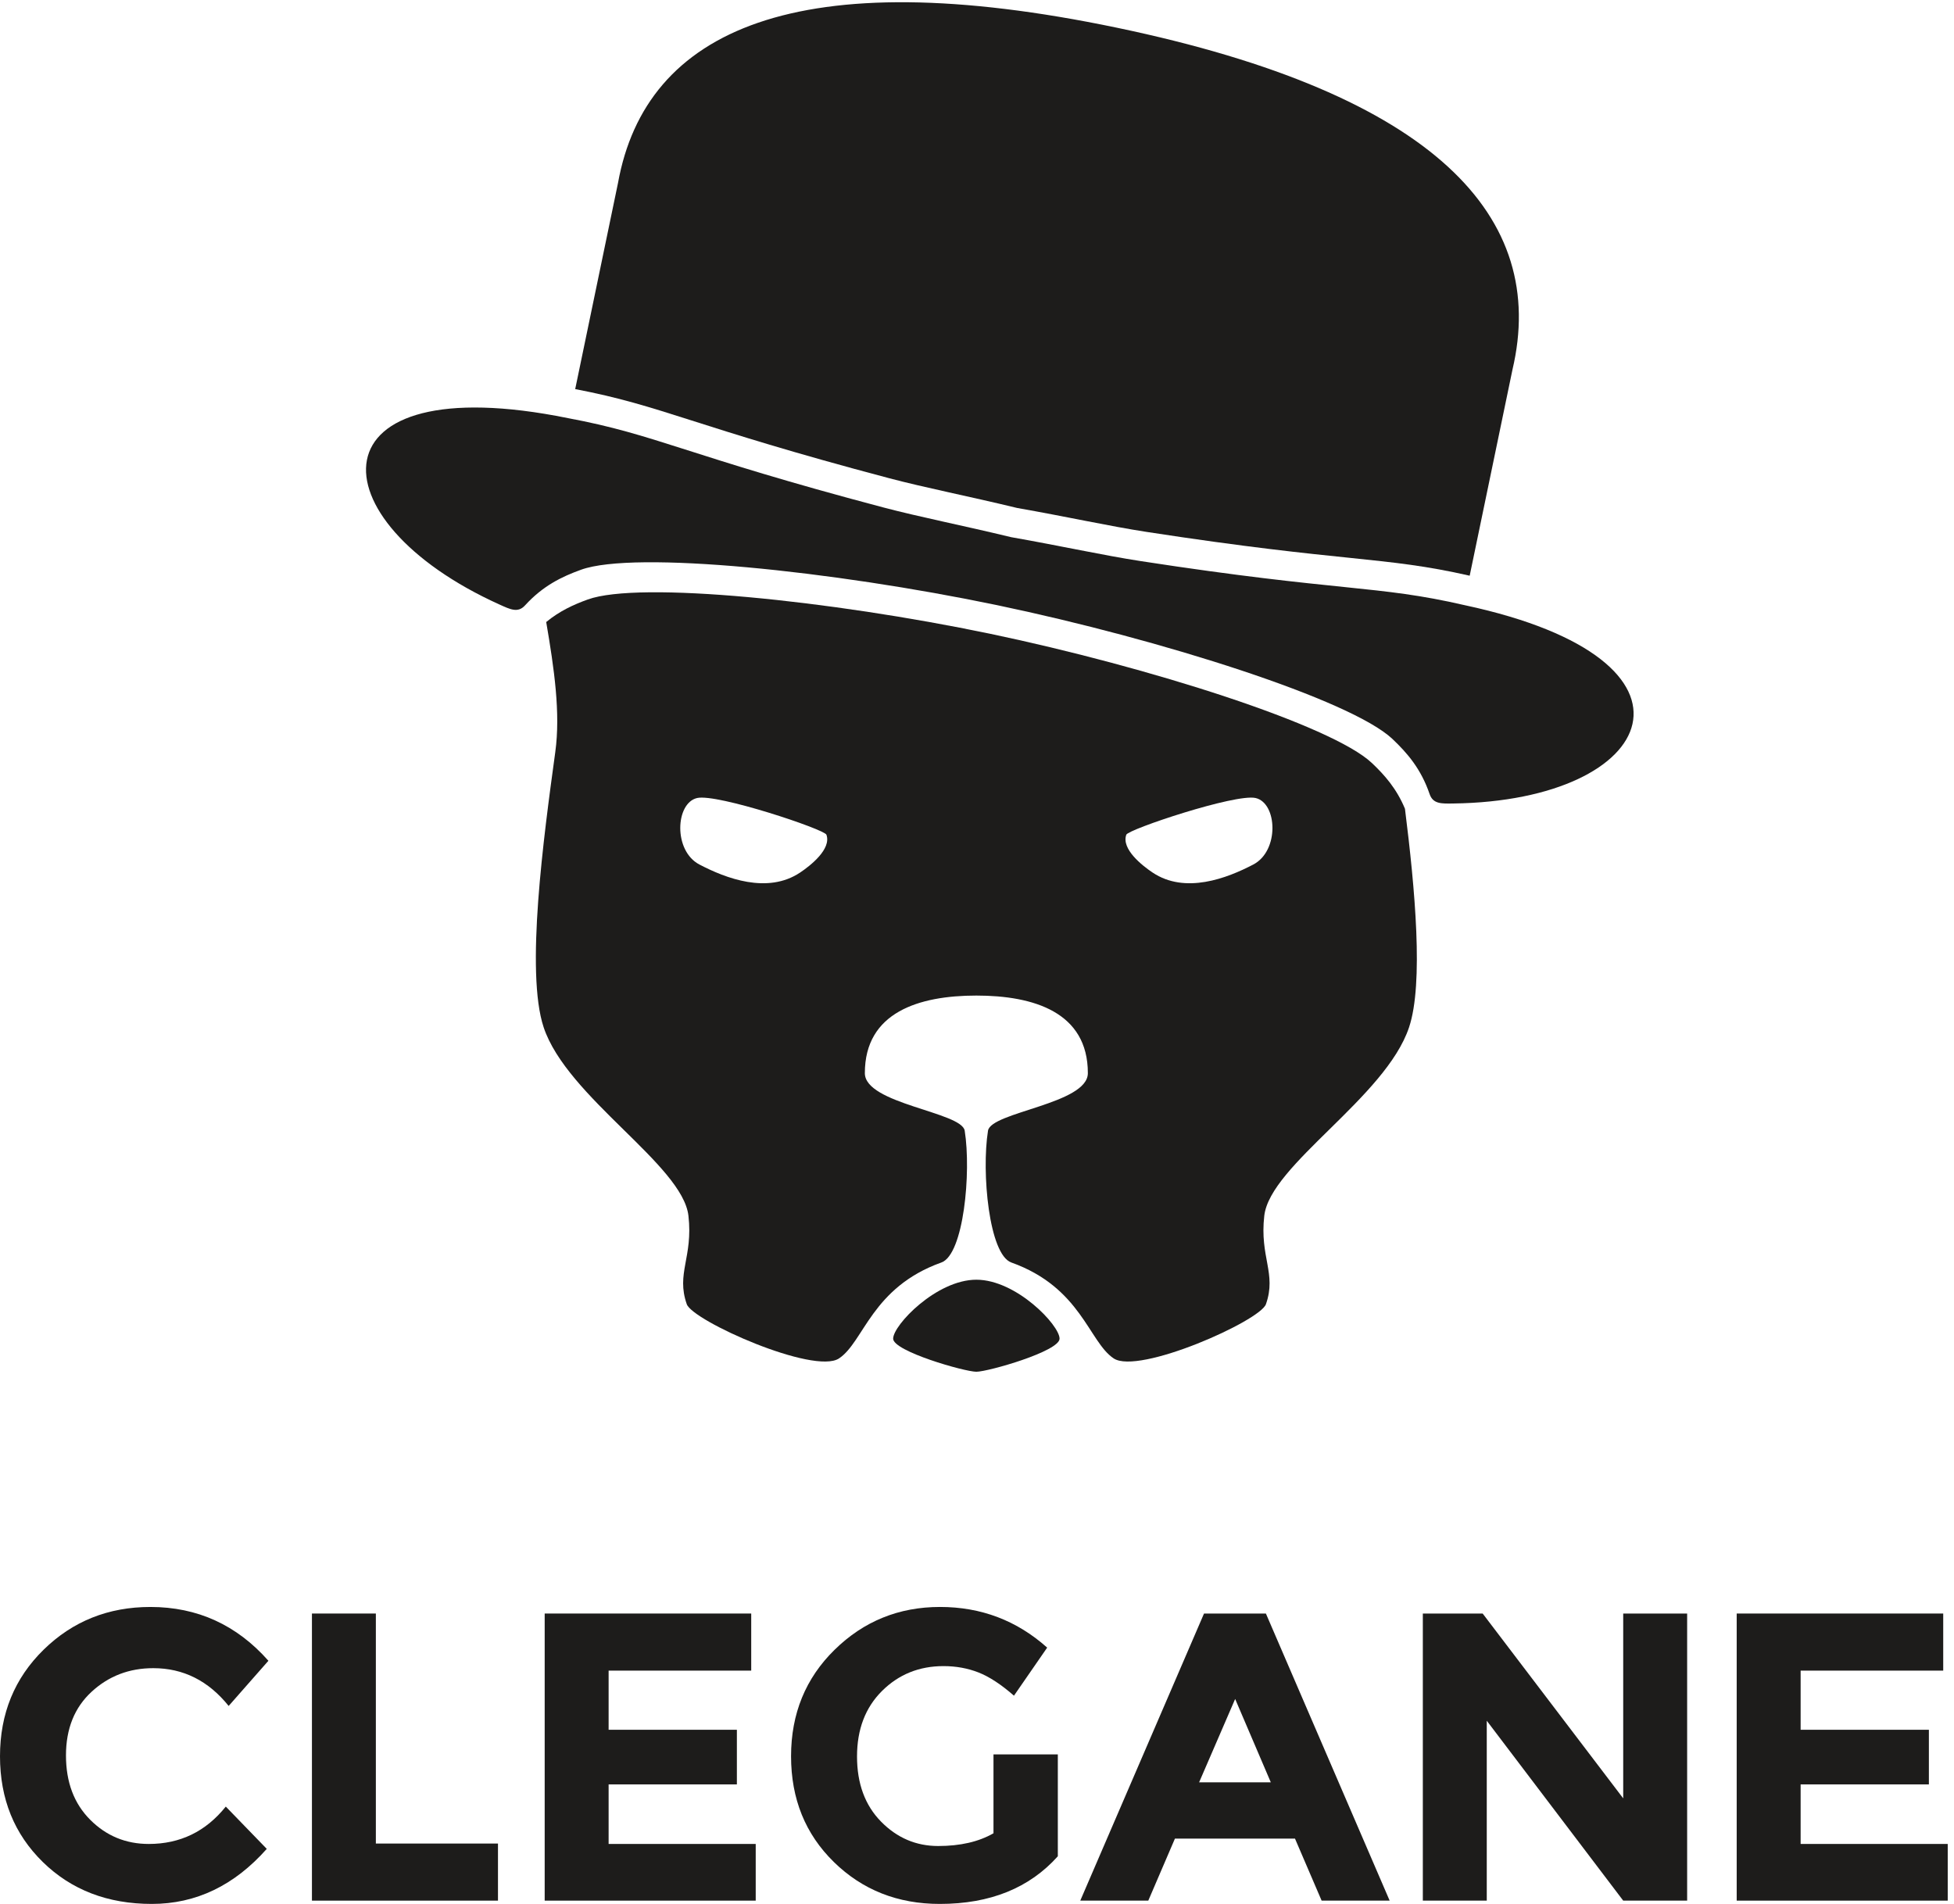 <?xml version="1.0" encoding="UTF-8" standalone="no"?>
<svg width="195px" height="190px" viewBox="0 0 195 190" version="1.1" xmlns="http://www.w3.org/2000/svg" xmlns:xlink="http://www.w3.org/1999/xlink" xmlns:sketch="http://www.bohemiancoding.com/sketch/ns">
    <!-- Generator: Sketch 3.4 (15575) - http://www.bohemiancoding.com/sketch -->
    <title>clegane</title>
    <desc>Created with Sketch.</desc>
    <defs></defs>
    <g id="Page-1" stroke="none" stroke-width="1" fill="none" fill-rule="evenodd" sketch:type="MSPage">
        <g id="clegane" sketch:type="MSLayerGroup" fill="#1D1C1B">
            <g id="Page-1" sketch:type="MSShapeGroup">
                <g>
                    <g id="clegane">
                        <path d="M88.728,47.721 C92.352,48.679 96.594,49.504 101.506,50.692 C106.483,51.567 110.704,52.507 114.406,53.078 C134.389,56.154 138.008,55.481 146.668,57.452 L150.937,36.89 C154.516,21.694 143.288,9.405 111.457,2.765 C79.625,-3.875 64.443,2.904 61.672,18.27 L57.402,38.832 C66.132,40.486 69.183,42.551 88.728,47.721" id="Fill-1"></path>
                        <path d="M146.175,60.395 C137.369,58.359 133.901,59.083 113.829,55.993 C110.119,55.423 105.885,54.481 100.901,53.605 C95.982,52.416 91.726,51.586 88.097,50.625 C68.461,45.433 65.569,43.383 56.685,41.728 C30.927,36.491 31.203,51.913 49.86,60.334 C50.911,60.808 51.681,61.198 52.392,60.418 C54.192,58.445 56.084,57.542 57.99,56.854 C63.311,54.931 83.023,56.959 99.493,60.388 C115.961,63.83 134.842,69.853 138.957,73.743 C140.43,75.136 141.807,76.721 142.671,79.249 C143.013,80.25 143.874,80.199 145.027,80.184 C165.487,79.923 171.878,65.892 146.175,60.395" id="Fill-4"></path>
                        <path d="M97.436,127.708 C93.45,127.708 89.132,132.24 89.132,133.59 C89.132,134.852 96.273,136.892 97.436,136.892 C98.598,136.892 105.74,134.852 105.74,133.59 C105.74,132.24 101.422,127.708 97.436,127.708" id="Fill-6"></path>
                        <path d="M14.845,184.016 C17.979,184.016 20.542,182.773 22.533,180.286 L26.622,184.507 C23.377,188.169 19.553,190 15.152,190 C10.748,190 7.122,188.606 4.273,185.819 C1.424,183.032 -0,179.514 -0,175.265 C-0,171.016 1.452,167.47 4.355,164.628 C7.258,161.787 10.81,160.366 15.008,160.366 C19.696,160.366 23.623,162.156 26.786,165.735 L22.819,170.244 C20.801,167.73 18.293,166.473 15.295,166.473 C12.895,166.473 10.844,167.258 9.14,168.829 C7.435,170.401 6.584,172.519 6.584,175.183 C6.584,177.847 7.388,179.985 8.997,181.597 C10.604,183.21 12.554,184.016 14.845,184.016" id="Fill-8"></path>
                        <path d="M31.13,189.672 L31.13,161.021 L37.509,161.021 L37.509,183.975 L49.696,183.975 L49.696,189.672 L31.13,189.672 L31.13,189.672 Z" id="Fill-11"></path>
                        <path d="M74.968,161.021 L74.968,166.718 L60.737,166.718 L60.737,172.621 L73.537,172.621 L73.537,178.072 L60.737,178.072 L60.737,184.016 L75.417,184.016 L75.417,189.672 L54.357,189.672 L54.357,161.021 L74.968,161.021 L74.968,161.021 Z" id="Fill-13"></path>
                        <path d="M99.145,175.08 L105.566,175.08 L105.566,185.245 C102.73,188.415 98.804,190 93.788,190 C89.59,190 86.066,188.607 83.217,185.819 C80.368,183.032 78.944,179.514 78.944,175.265 C78.944,171.016 80.395,167.47 83.298,164.629 C86.202,161.786 89.705,160.365 93.808,160.365 C97.911,160.365 101.476,161.718 104.503,164.423 L101.189,169.219 C99.908,168.098 98.73,167.328 97.653,166.903 C96.575,166.48 95.409,166.268 94.156,166.268 C91.729,166.268 89.684,167.095 88.022,168.747 C86.359,170.401 85.527,172.58 85.527,175.285 C85.527,177.99 86.325,180.156 87.92,181.782 C89.515,183.407 91.416,184.221 93.625,184.221 C95.833,184.221 97.673,183.798 99.145,182.95 L99.145,175.08 L99.145,175.08 Z" id="Fill-15"></path>
                        <path d="M123.263,169.547 L119.665,177.867 L126.821,177.867 L123.263,169.547 L123.263,169.547 Z M131.892,189.672 L129.234,183.483 L117.252,183.483 L114.594,189.672 L107.806,189.672 L120.156,161.021 L126.33,161.021 L138.681,189.672 L131.892,189.672 L131.892,189.672 Z" id="Fill-17"></path>
                        <path d="M161.989,161.021 L168.369,161.021 L168.369,189.672 L161.989,189.672 L148.372,171.719 L148.372,189.672 L141.992,189.672 L141.992,161.021 L147.963,161.021 L161.989,179.466 L161.989,161.021 L161.989,161.021 Z" id="Fill-19"></path>
                        <path d="M193.924,161.021 L193.924,166.718 L179.694,166.718 L179.694,172.621 L192.493,172.621 L192.493,178.072 L179.694,178.072 L179.694,184.016 L194.374,184.016 L194.374,189.672 L173.314,189.672 L173.314,161.021 L193.924,161.021 L193.924,161.021 Z" id="Fill-21"></path>
                        <path d="M125.073,86.274 C122.447,87.648 118.279,89.25 115.025,87.076 C113.983,86.379 111.885,84.729 112.399,83.299 C112.592,82.76 123.303,79.179 125.302,79.637 C127.467,80.133 127.699,84.901 125.073,86.274 M79.846,87.076 C76.592,89.25 72.425,87.648 69.799,86.274 C67.172,84.901 67.405,80.133 69.57,79.637 C71.569,79.179 82.28,82.76 82.473,83.299 C82.987,84.729 80.888,86.379 79.846,87.076 M136.909,76.145 C132.933,72.385 114.685,66.565 98.771,63.238 C82.854,59.925 63.805,57.966 58.662,59.824 C57.259,60.331 55.863,60.961 54.509,62.074 C55.306,66.733 55.948,71.16 55.415,75.047 C54.246,83.575 52.424,97.015 54.253,102.515 C56.578,109.507 68.122,116.249 68.703,121.327 C69.177,125.474 67.457,127.07 68.536,130.149 C69.121,131.819 81.242,137.221 83.733,135.56 C86.225,133.9 86.972,128.485 93.948,125.988 C96.171,125.192 96.937,116.998 96.273,112.837 C95.974,110.963 86.308,110.173 86.308,107.093 C86.308,101.017 91.706,99.352 97.436,99.352 C103.166,99.352 108.563,101.017 108.563,107.093 C108.563,110.173 98.897,110.963 98.598,112.837 C97.934,116.998 98.701,125.192 100.923,125.988 C107.899,128.485 108.647,133.9 111.138,135.56 C113.63,137.221 125.75,131.819 126.335,130.149 C127.415,127.07 125.694,125.474 126.169,121.327 C126.75,116.249 138.294,109.507 140.619,102.515 C142.079,98.126 141.212,88.682 140.209,80.711 C139.373,78.699 138.179,77.346 136.909,76.145" id="Fill-24"></path>
                    </g>
                </g>
            </g>
        </g>
    </g>
</svg>